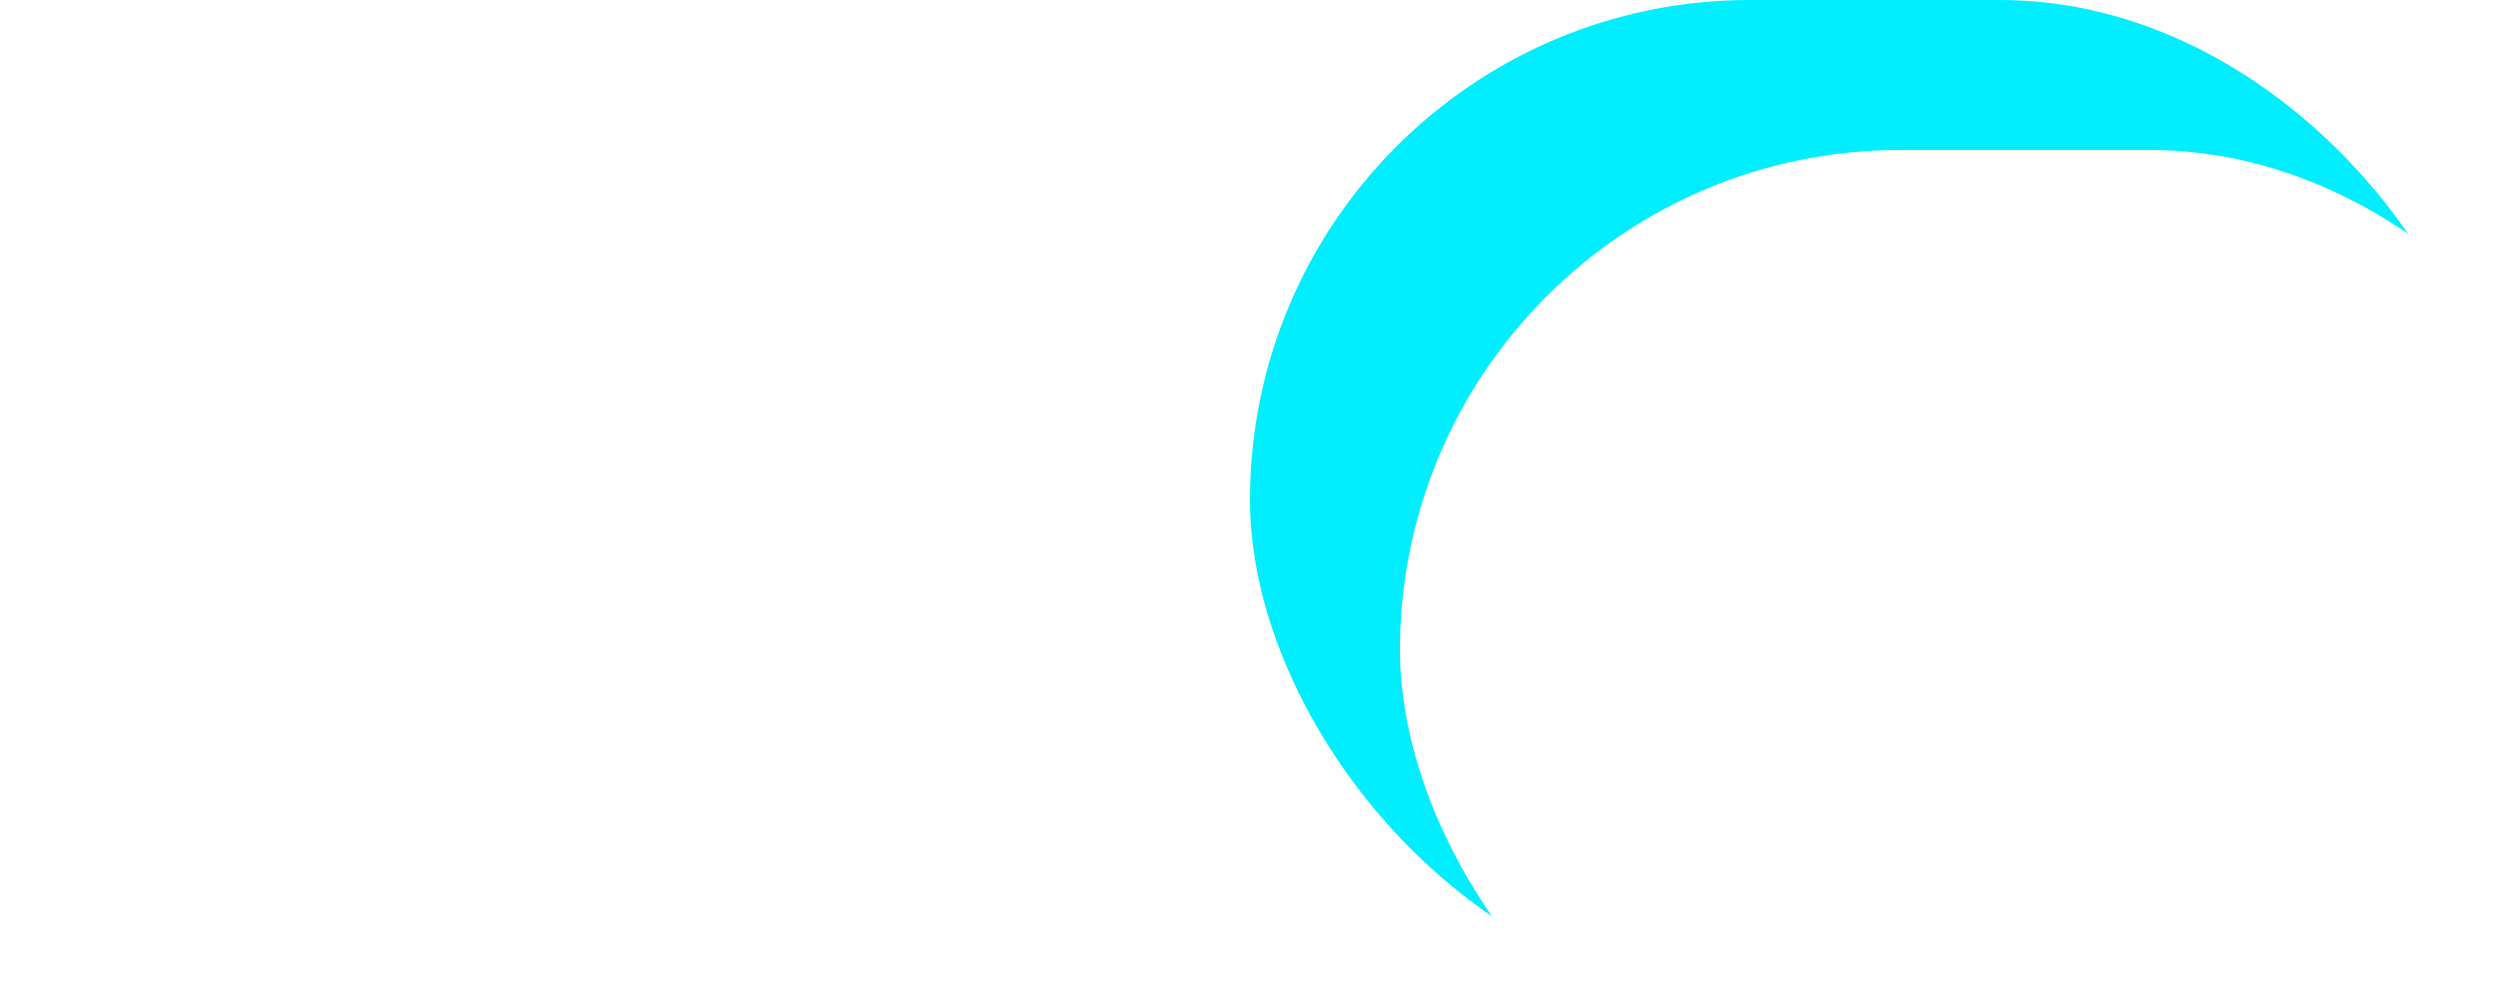 <svg id="Group_737" data-name="Group 737" xmlns="http://www.w3.org/2000/svg" xmlns:xlink="http://www.w3.org/1999/xlink" width="50" height="20" viewBox="0 0 50 20">
  <defs>
    <filter id="Rectangle_1434">
      <feOffset dx="3" dy="3" input="SourceAlpha"/>
      <feGaussianBlur stdDeviation="3" result="blur"/>
      <feFlood flood-opacity="0.161" result="color"/>
      <feComposite operator="out" in="SourceGraphic" in2="blur"/>
      <feComposite operator="in" in="color"/>
      <feComposite operator="in" in2="SourceGraphic"/>
    </filter>
  </defs>
  <path id="Path_589" data-name="Path 589" d="M10,0H40a10,10,0,0,1,0,20H10A10,10,0,0,1,10,0Z" fill="#fff"/>
  <g data-type="innerShadowGroup">
    <rect id="Rectangle_1434-2" data-name="Rectangle 1434" width="25" height="20" rx="10" transform="translate(25)" fill="#01eeff"/>
    <g transform="matrix(1, 0, 0, 1, 0, 0)" filter="url(#Rectangle_1434)">
      <rect id="Rectangle_1434-3" data-name="Rectangle 1434" width="25" height="20" rx="10" transform="translate(25)" fill="#fff"/>
    </g>
  </g>
</svg>
